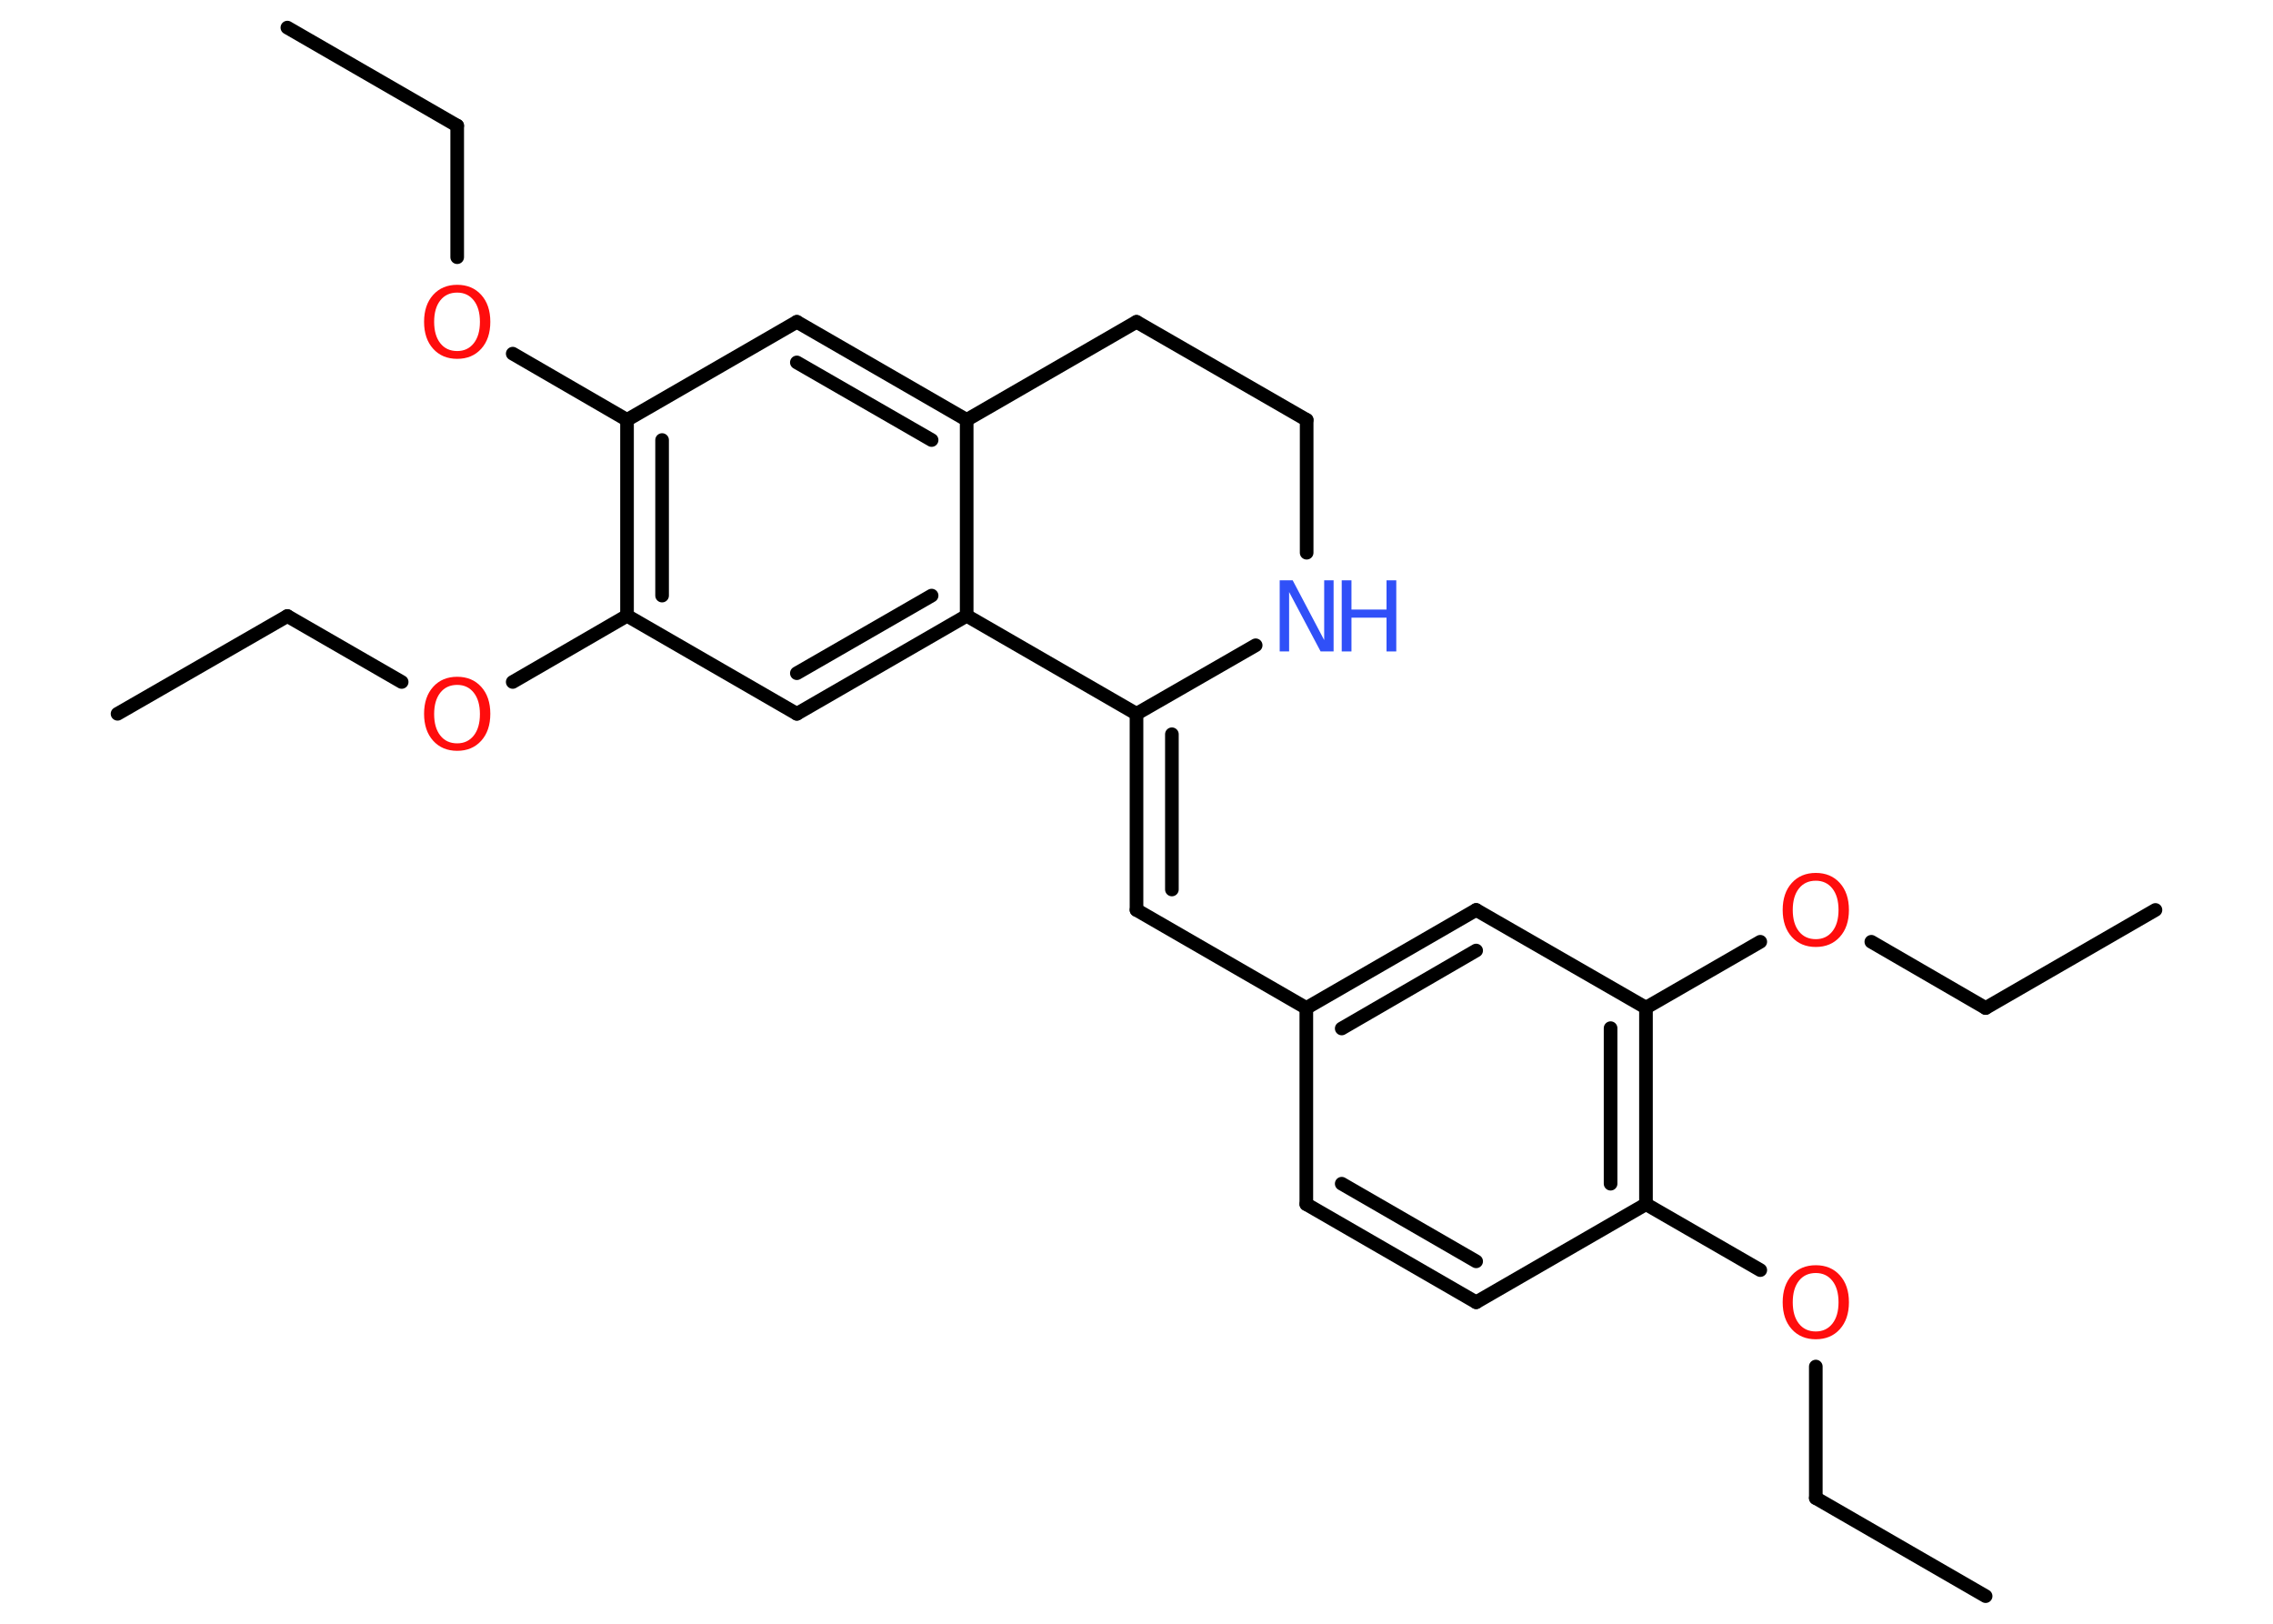 <?xml version='1.0' encoding='UTF-8'?>
<!DOCTYPE svg PUBLIC "-//W3C//DTD SVG 1.1//EN" "http://www.w3.org/Graphics/SVG/1.1/DTD/svg11.dtd">
<svg version='1.2' xmlns='http://www.w3.org/2000/svg' xmlns:xlink='http://www.w3.org/1999/xlink' width='70.0mm' height='50.0mm' viewBox='0 0 70.0 50.0'>
  <desc>Generated by the Chemistry Development Kit (http://github.com/cdk)</desc>
  <g stroke-linecap='round' stroke-linejoin='round' stroke='#000000' stroke-width='.42' fill='#FF0D0D'>
    <rect x='.0' y='.0' width='70.0' height='50.0' fill='#FFFFFF' stroke='none'/>
    <g id='mol1' class='mol'>
      <line id='mol1bnd1' class='bond' x1='61.15' y1='49.15' x2='55.92' y2='46.13'/>
      <line id='mol1bnd2' class='bond' x1='55.92' y1='46.13' x2='55.92' y2='42.08'/>
      <line id='mol1bnd3' class='bond' x1='54.21' y1='39.11' x2='50.69' y2='37.08'/>
      <g id='mol1bnd4' class='bond'>
        <line x1='50.69' y1='37.08' x2='50.69' y2='31.03'/>
        <line x1='49.6' y1='36.45' x2='49.6' y2='31.66'/>
      </g>
      <line id='mol1bnd5' class='bond' x1='50.69' y1='31.03' x2='54.21' y2='29.0'/>
      <line id='mol1bnd6' class='bond' x1='57.63' y1='29.0' x2='61.15' y2='31.04'/>
      <line id='mol1bnd7' class='bond' x1='61.15' y1='31.04' x2='66.38' y2='28.02'/>
      <line id='mol1bnd8' class='bond' x1='50.69' y1='31.03' x2='45.46' y2='28.02'/>
      <g id='mol1bnd9' class='bond'>
        <line x1='45.46' y1='28.02' x2='40.23' y2='31.04'/>
        <line x1='45.46' y1='29.27' x2='41.32' y2='31.67'/>
      </g>
      <line id='mol1bnd10' class='bond' x1='40.23' y1='31.04' x2='35.0' y2='28.02'/>
      <g id='mol1bnd11' class='bond'>
        <line x1='35.0' y1='28.02' x2='35.0' y2='21.98'/>
        <line x1='36.09' y1='27.39' x2='36.09' y2='22.61'/>
      </g>
      <line id='mol1bnd12' class='bond' x1='35.0' y1='21.98' x2='38.67' y2='19.87'/>
      <line id='mol1bnd13' class='bond' x1='40.24' y1='17.02' x2='40.24' y2='12.93'/>
      <line id='mol1bnd14' class='bond' x1='40.24' y1='12.93' x2='35.0' y2='9.91'/>
      <line id='mol1bnd15' class='bond' x1='35.0' y1='9.91' x2='29.77' y2='12.93'/>
      <g id='mol1bnd16' class='bond'>
        <line x1='29.77' y1='12.93' x2='24.54' y2='9.91'/>
        <line x1='28.69' y1='13.55' x2='24.54' y2='11.16'/>
      </g>
      <line id='mol1bnd17' class='bond' x1='24.54' y1='9.91' x2='19.31' y2='12.93'/>
      <line id='mol1bnd18' class='bond' x1='19.31' y1='12.93' x2='15.79' y2='10.89'/>
      <line id='mol1bnd19' class='bond' x1='14.08' y1='7.92' x2='14.08' y2='3.87'/>
      <line id='mol1bnd20' class='bond' x1='14.08' y1='3.87' x2='8.85' y2='.85'/>
      <g id='mol1bnd21' class='bond'>
        <line x1='19.31' y1='12.93' x2='19.31' y2='18.96'/>
        <line x1='20.39' y1='13.55' x2='20.39' y2='18.34'/>
      </g>
      <line id='mol1bnd22' class='bond' x1='19.31' y1='18.96' x2='15.79' y2='21.0'/>
      <line id='mol1bnd23' class='bond' x1='12.37' y1='21.0' x2='8.85' y2='18.97'/>
      <line id='mol1bnd24' class='bond' x1='8.85' y1='18.97' x2='3.62' y2='21.98'/>
      <line id='mol1bnd25' class='bond' x1='19.31' y1='18.96' x2='24.54' y2='21.98'/>
      <g id='mol1bnd26' class='bond'>
        <line x1='24.54' y1='21.98' x2='29.77' y2='18.96'/>
        <line x1='24.54' y1='20.73' x2='28.69' y2='18.34'/>
      </g>
      <line id='mol1bnd27' class='bond' x1='35.0' y1='21.98' x2='29.77' y2='18.96'/>
      <line id='mol1bnd28' class='bond' x1='29.77' y1='12.93' x2='29.77' y2='18.96'/>
      <line id='mol1bnd29' class='bond' x1='40.23' y1='31.04' x2='40.23' y2='37.08'/>
      <g id='mol1bnd30' class='bond'>
        <line x1='40.23' y1='37.08' x2='45.46' y2='40.1'/>
        <line x1='41.32' y1='36.45' x2='45.46' y2='38.84'/>
      </g>
      <line id='mol1bnd31' class='bond' x1='50.69' y1='37.08' x2='45.46' y2='40.1'/>
      <path id='mol1atm3' class='atom' d='M55.92 39.2q-.33 .0 -.52 .24q-.19 .24 -.19 .66q.0 .42 .19 .66q.19 .24 .52 .24q.32 .0 .51 -.24q.19 -.24 .19 -.66q.0 -.42 -.19 -.66q-.19 -.24 -.51 -.24zM55.92 38.96q.46 .0 .74 .31q.28 .31 .28 .83q.0 .52 -.28 .83q-.28 .31 -.74 .31q-.46 .0 -.74 -.31q-.28 -.31 -.28 -.83q.0 -.52 .28 -.83q.28 -.31 .74 -.31z' stroke='none'/>
      <path id='mol1atm6' class='atom' d='M55.92 27.12q-.33 .0 -.52 .24q-.19 .24 -.19 .66q.0 .42 .19 .66q.19 .24 .52 .24q.32 .0 .51 -.24q.19 -.24 .19 -.66q.0 -.42 -.19 -.66q-.19 -.24 -.51 -.24zM55.92 26.88q.46 .0 .74 .31q.28 .31 .28 .83q.0 .52 -.28 .83q-.28 .31 -.74 .31q-.46 .0 -.74 -.31q-.28 -.31 -.28 -.83q.0 -.52 .28 -.83q.28 -.31 .74 -.31z' stroke='none'/>
      <g id='mol1atm13' class='atom'>
        <path d='M39.41 17.87h.4l.97 1.84v-1.84h.29v2.19h-.4l-.97 -1.83v1.83h-.29v-2.19z' stroke='none' fill='#3050F8'/>
        <path d='M41.32 17.87h.3v.9h1.08v-.9h.3v2.19h-.3v-1.04h-1.08v1.04h-.3v-2.19z' stroke='none' fill='#3050F8'/>
      </g>
      <path id='mol1atm19' class='atom' d='M14.08 9.01q-.33 .0 -.52 .24q-.19 .24 -.19 .66q.0 .42 .19 .66q.19 .24 .52 .24q.32 .0 .51 -.24q.19 -.24 .19 -.66q.0 -.42 -.19 -.66q-.19 -.24 -.51 -.24zM14.08 8.77q.46 .0 .74 .31q.28 .31 .28 .83q.0 .52 -.28 .83q-.28 .31 -.74 .31q-.46 .0 -.74 -.31q-.28 -.31 -.28 -.83q.0 -.52 .28 -.83q.28 -.31 .74 -.31z' stroke='none'/>
      <path id='mol1atm23' class='atom' d='M14.08 21.09q-.33 .0 -.52 .24q-.19 .24 -.19 .66q.0 .42 .19 .66q.19 .24 .52 .24q.32 .0 .51 -.24q.19 -.24 .19 -.66q.0 -.42 -.19 -.66q-.19 -.24 -.51 -.24zM14.08 20.84q.46 .0 .74 .31q.28 .31 .28 .83q.0 .52 -.28 .83q-.28 .31 -.74 .31q-.46 .0 -.74 -.31q-.28 -.31 -.28 -.83q.0 -.52 .28 -.83q.28 -.31 .74 -.31z' stroke='none'/>
    </g>
  </g>
</svg>
